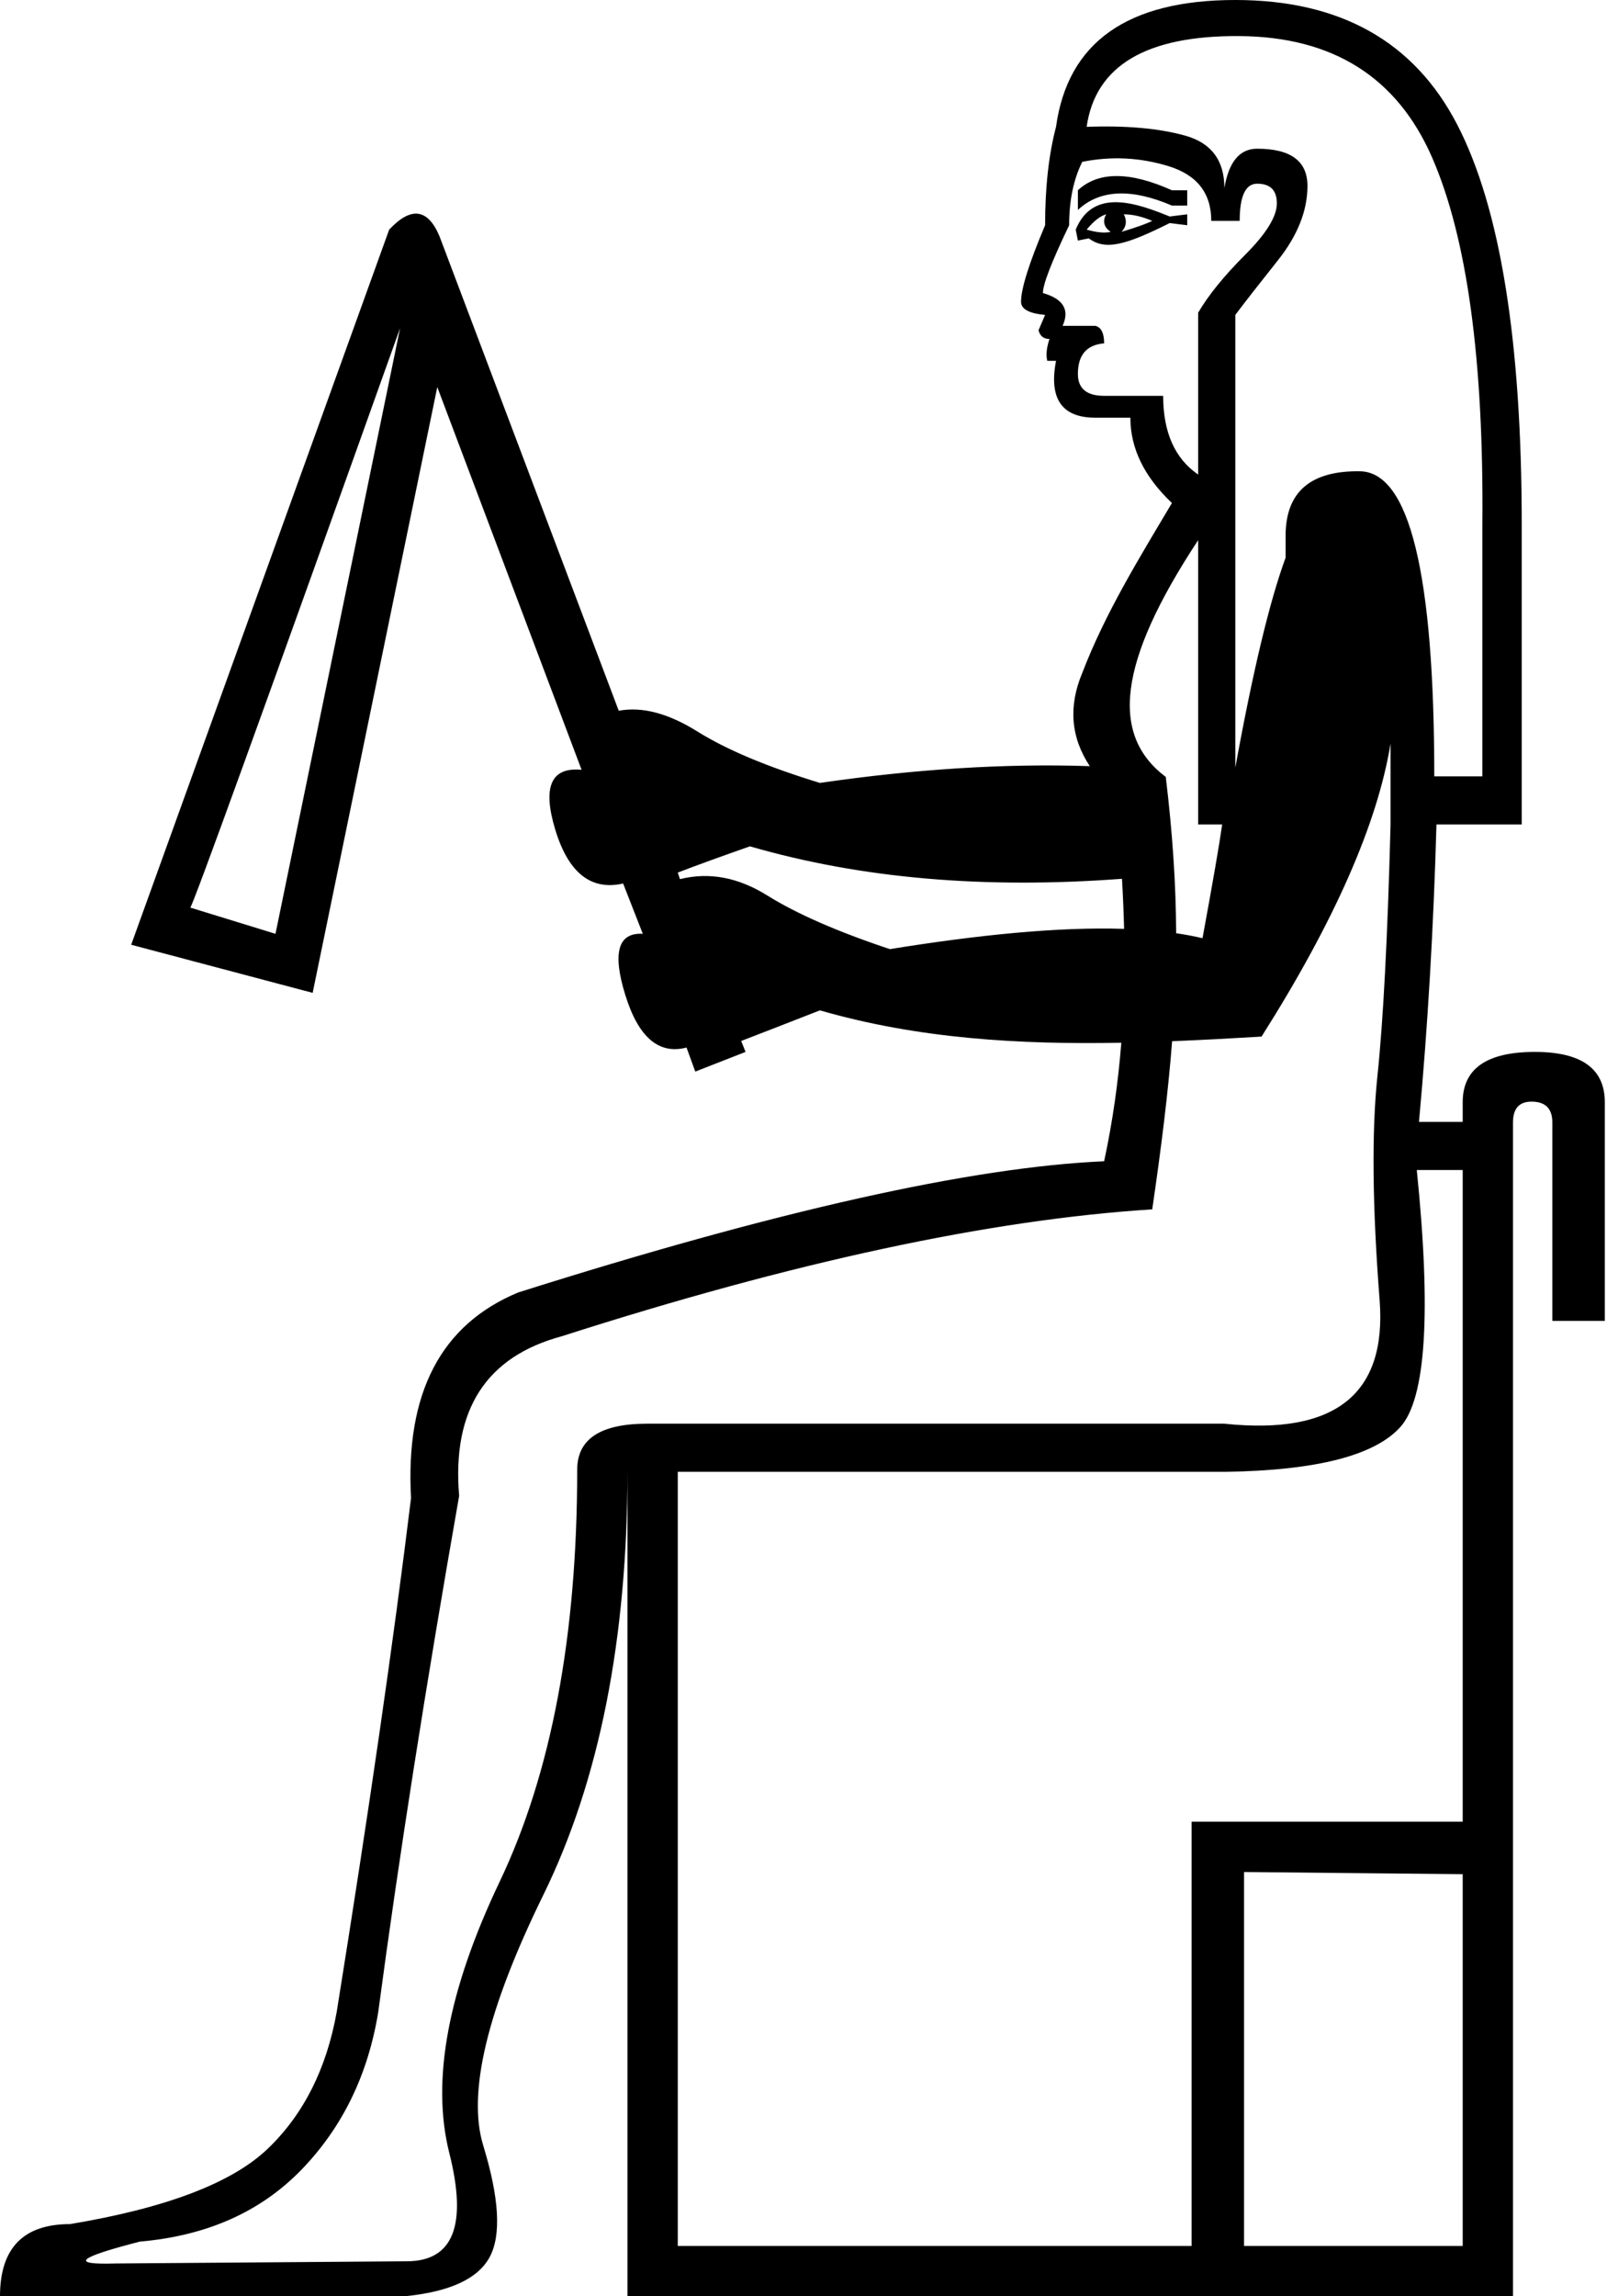 <?xml version="1.0" encoding="UTF-8" standalone="no"?>
<svg
   width="700"
   height="1000"
   version="1.1"
   id="svg1"
   sodipodi:docname="13709.svg"
   inkscape:version="1.4.2 (f4327f4, 2025-05-13)"
   xmlns:inkscape="http://www.inkscape.org/namespaces/inkscape"
   xmlns:sodipodi="http://sodipodi.sourceforge.net/DTD/sodipodi-0.dtd"
   xmlns="http://www.w3.org/2000/svg"
   xmlns:svg="http://www.w3.org/2000/svg">
  <defs
     id="defs1" />
  <sodipodi:namedview
     id="namedview1"
     pagecolor="#ffffff"
     bordercolor="#666666"
     borderopacity="1.0"
     inkscape:showpageshadow="2"
     inkscape:pageopacity="0.0"
     inkscape:pagecheckerboard="0"
     inkscape:deskcolor="#d1d1d1"
     inkscape:zoom="0.3775"
     inkscape:cx="353.64238"
     inkscape:cy="49.006622"
     inkscape:window-width="1680"
     inkscape:window-height="998"
     inkscape:window-x="-8"
     inkscape:window-y="-8"
     inkscape:window-maximized="1"
     inkscape:current-layer="svg1"
     showguides="true">
    <sodipodi:guide
       position="659.048,511.429"
       orientation="1,0"
       id="guide1"
       inkscape:locked="false" />
    <sodipodi:guide
       position="510.476,780.952"
       orientation="0.995,-0.102"
       id="guide2"
       inkscape:locked="false" />
  </sodipodi:namedview>
  <path
     id="path5"
     style="fill:#000000;stroke:none;stroke-width:49.608"
     inkscape:transform-center-x="15.300625"
     inkscape:transform-center-y="153.8539"
     d="M 538.096 0 C 491.112 0 465.079 18.413 460 55.238 C 456.825 67.302 455.238 81.588 455.238 98.096 C 448.254 114.604 444.762 125.713 444.762 131.428 C 444.762 134.602 448.254 136.508 455.238 137.143 L 452.381 143.809 C 453.016 146.348 454.603 147.619 457.143 147.619 C 455.873 151.429 455.555 154.603 456.189 157.143 L 460 157.143 C 456.825 173.651 462.539 181.904 477.143 181.904 L 492.381 181.904 C 492.381 195.238 498.413 207.618 510.477 219.047 L 510.484 219.059 C 496.201 243.11 481.436 266.979 471.447 293.008 C 465.323 307.565 466.41 321.116 474.709 333.656 C 437.933 332.421 398.913 334.89 357.143 340.953 C 334.285 333.969 316.507 326.509 303.809 318.572 C 291.11 310.636 279.682 307.619 269.523 309.523 L 191.428 102.857 C 186.348 90.794 179.047 89.841 169.523 100 L 57.143 411.428 L 136.191 432.381 L 190.477 168.572 L 253.334 335.238 C 240.001 333.968 236.19 342.698 241.904 361.428 C 247.619 380.158 257.459 387.936 271.428 384.762 L 280 406.666 C 269.206 406.031 266.667 414.921 272.381 433.334 C 278.095 451.747 286.983 459.364 299.047 456.189 L 302.857 466.666 L 324.762 458.096 L 322.857 453.334 C 331.111 450.159 342.539 445.714 357.143 440 C 400.005 452.384 444.208 454.935 488.436 454.104 C 487.078 471.341 484.662 488.425 480.953 505.715 C 423.175 508.255 338.095 527.302 225.715 562.857 C 192.064 576.826 176.507 606.667 179.047 652.381 C 171.428 714.603 160.634 789.207 146.666 876.191 C 142.222 900.953 132.222 920.794 116.666 935.715 C 101.11 950.635 72.381 961.588 30.477 968.572 C 10.159 968.572 0 979.048 0 1000 L 176.191 1000 C 195.874 998.095 208.255 992.381 213.334 982.857 C 218.413 973.334 217.461 957.142 210.477 934.285 C 203.492 911.428 212.222 875.08 236.666 825.238 C 261.11 775.397 273.334 713.651 273.334 640 L 273.334 640.953 L 273.334 1000 L 659.047 1000 L 659.047 488.824 C 659.047 482.774 661.737 479.748 667.115 479.748 C 673.166 479.748 676.191 482.774 676.191 488.824 L 676.191 575.238 L 699.047 575.238 L 699.047 480 C 699.047 465.397 688.89 458.096 668.572 458.096 C 647.62 458.096 637.143 465.397 637.143 480 L 637.143 488.572 L 618.096 488.572 C 621.905 447.302 624.445 404.126 625.715 359.047 L 662.857 359.047 L 662.857 228.572 C 662.857 148.572 653.492 90.476 634.762 54.285 C 616.032 18.095 583.81 0 538.096 0 z M 540 15.715 C 580.635 16.032 608.571 33.652 623.809 68.572 C 639.047 103.493 646.35 156.826 645.715 228.572 L 645.715 338.096 L 624.762 338.096 C 624.762 249.842 613.968 205.556 592.381 205.238 C 570.794 204.921 560 214.286 560 233.334 L 560 242.857 C 553.016 261.905 545.715 292.38 538.096 334.285 L 538.096 137.143 C 541.905 132.063 548.095 124.128 556.666 113.334 C 565.237 102.54 569.523 91.747 569.523 80.953 C 569.523 70.159 562.222 64.762 547.619 64.762 C 540 64.762 535.239 70.476 533.334 81.904 C 533.334 69.841 527.618 62.221 516.189 59.047 C 504.761 55.872 490.477 54.603 473.334 55.238 C 477.144 28.572 499.365 15.397 540 15.715 z M 490.357 69.047 C 496.627 69.364 502.856 70.476 509.047 72.381 C 521.428 76.19 527.619 84.128 527.619 96.191 L 540 96.191 C 540 85.398 542.54 80 547.619 80 C 553.333 80 556.191 82.858 556.191 88.572 C 556.191 94.287 551.587 101.747 542.381 110.953 C 533.175 120.159 526.349 128.572 521.904 136.191 L 521.904 206.666 C 511.746 199.682 506.666 188.254 506.666 172.381 L 480.953 172.381 C 473.334 172.381 469.523 169.207 469.523 162.857 C 469.523 154.603 473.334 150.158 480.953 149.523 C 480.953 145.079 479.682 142.539 477.143 141.904 L 462.857 141.904 C 466.032 134.92 463.174 130.159 454.285 127.619 C 454.285 123.81 458.096 113.969 465.715 98.096 C 465.715 87.302 467.618 78.096 471.428 70.477 C 477.777 69.207 484.088 68.729 490.357 69.047 z M 486.428 76.666 C 479.602 76.666 473.968 78.73 469.523 82.857 L 469.523 91.428 C 479.047 82.539 492.699 81.904 510.477 89.523 L 517.143 89.523 L 517.143 82.857 L 510.477 82.857 C 501.27 78.73 493.253 76.666 486.428 76.666 z M 486.693 88.072 C 479.141 87.88 472.375 90.711 468.572 100 L 469.523 104.762 L 474.285 103.809 C 481.494 109.215 490.385 106.712 509.523 97.143 L 517.143 98.096 L 517.143 93.334 L 509.523 94.285 C 502.582 91.479 494.245 88.265 486.693 88.072 z M 481.904 93.334 C 480.061 96.153 480.989 99.234 483.809 100.953 C 481.269 101.588 477.778 101.27 473.334 100 C 476.509 96.19 479.365 93.969 481.904 93.334 z M 489.523 93.334 C 493.333 93.334 497.46 94.287 501.904 96.191 C 499.365 97.461 494.921 99.048 488.572 100.953 C 490.646 98.649 490.976 96.123 489.523 93.334 z M 174.285 142.857 L 120 406.666 L 82.869 395.242 C 83.779 395.085 114.25 310.956 174.285 142.857 z M 521.904 235.238 L 521.904 359.047 L 532.381 359.047 C 531.111 367.936 528.253 384.445 523.809 408.572 C 520.177 407.718 516.347 407.003 512.332 406.418 C 512.217 384.842 510.768 362.899 507.801 338.35 C 483.65 320.161 486.711 288.659 521.904 235.238 z M 605.715 323.809 L 605.715 359.047 C 604.445 407.936 602.54 444.445 600 468.572 C 597.46 492.699 597.778 525.239 600.953 566.191 C 604.128 607.144 581.588 625.079 533.334 620 L 281.904 620 C 261.587 620 251.428 626.667 251.428 640 C 251.428 712.381 240.159 772.222 217.619 819.523 C 195.079 866.825 187.778 906.191 195.715 937.619 C 203.651 969.048 197.46 984.762 177.143 984.762 L 50.477 985.715 C 30.159 986.35 33.652 983.176 60.953 976.191 C 90.159 973.652 113.65 963.174 131.428 944.762 C 149.206 926.349 160.317 903.493 164.762 876.191 C 173.651 809.525 185.397 734.602 200 651.428 C 196.825 613.967 211.746 590.793 244.762 581.904 C 345.714 549.523 431.428 531.11 501.904 526.666 C 505.885 499.46 508.833 475.813 510.562 453.436 C 523.578 452.911 536.576 452.187 549.523 451.428 C 581.27 401.269 600.001 358.729 605.715 323.809 z M 326.666 368.572 C 375.172 382.632 428.918 387.193 488.73 382.707 C 489.161 390.071 489.472 397.33 489.646 404.51 C 460.974 403.575 425.996 407.144 387.619 413.334 C 364.762 405.715 346.984 397.937 334.285 390 C 321.587 382.063 308.89 379.683 296.191 382.857 L 295.238 380 C 303.492 376.825 313.968 373.017 326.666 368.572 z M 617.143 509.523 L 637.143 509.523 L 637.143 793.334 L 519.047 793.334 L 519.047 978.096 L 295.238 978.096 L 295.238 640.953 L 534.285 640.953 C 573.65 640.318 598.889 633.809 610 621.428 C 621.111 609.047 623.492 571.746 617.143 509.523 z M 541.904 815.238 L 637.143 816.191 L 637.143 978.096 L 541.904 978.096 L 541.904 815.238 z " />
</svg>
